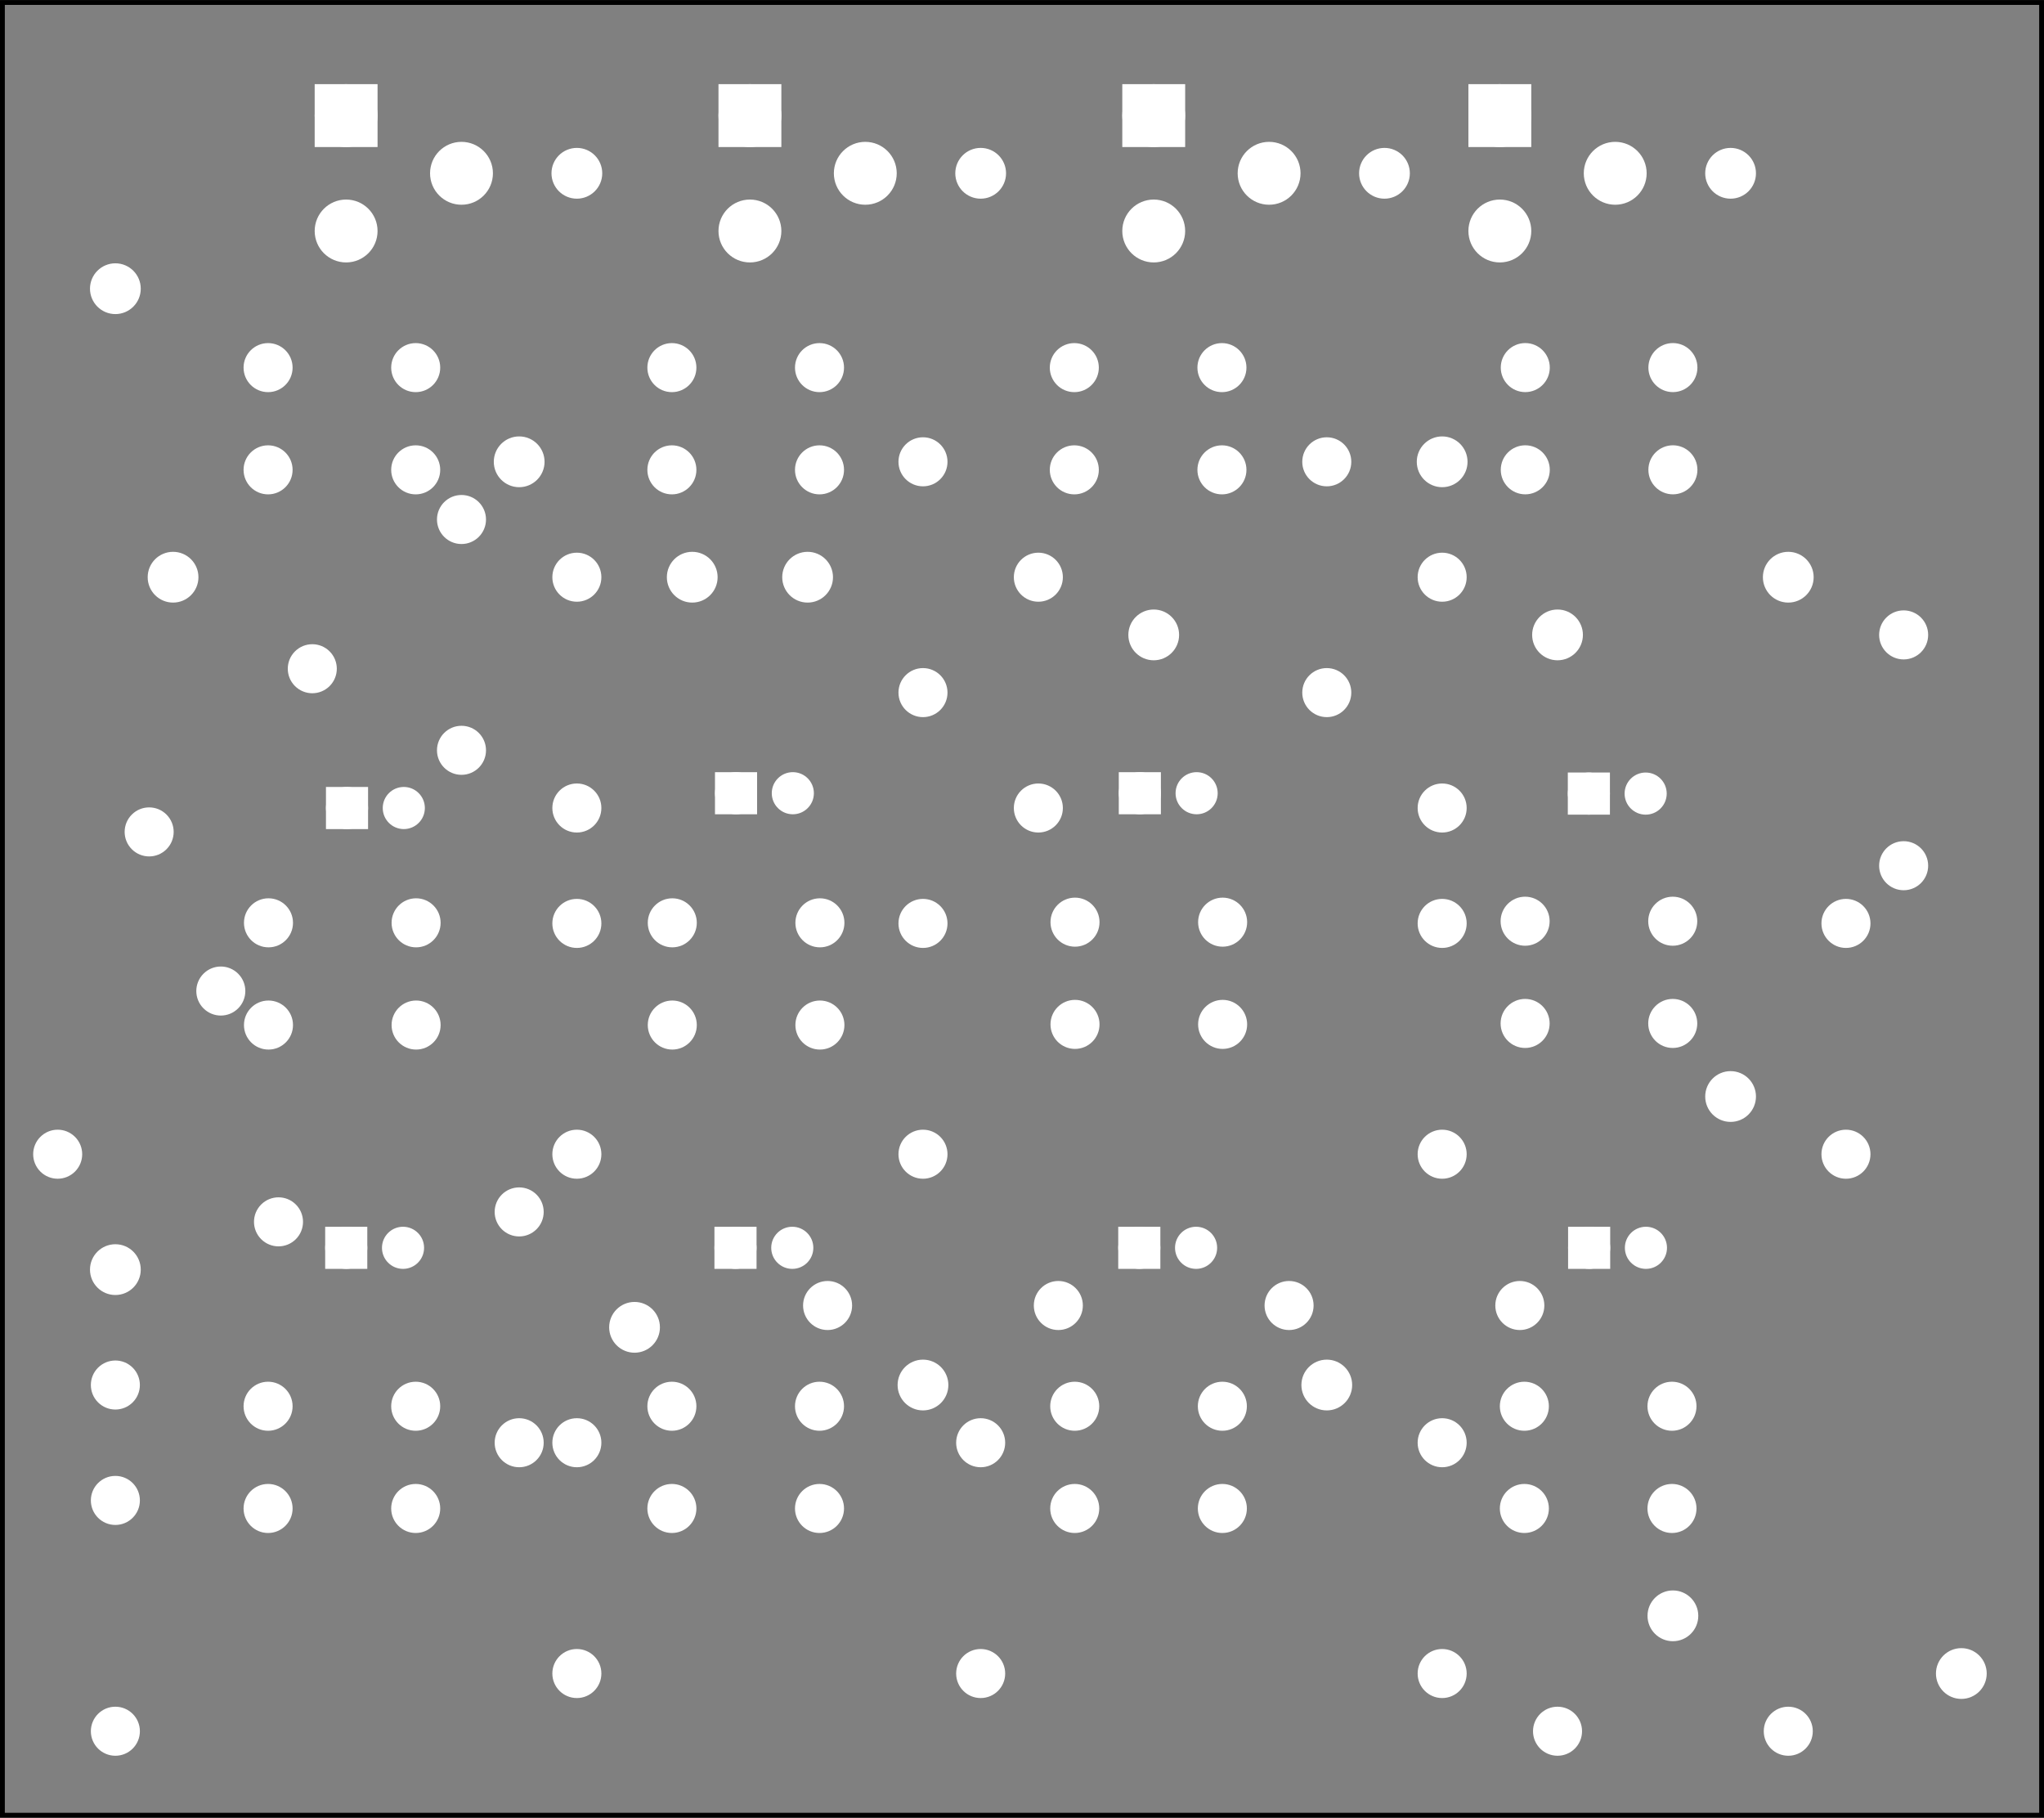 <?xml version='1.0' encoding='UTF-8' standalone='no'?>
<!-- Created with Fritzing (http://www.fritzing.org/) -->
<svg xmlns="http://www.w3.org/2000/svg"  viewBox="0 0 255.118 226.772" xmlns:svg="http://www.w3.org/2000/svg" height="3.15in" version="1.2" baseProfile="tiny" width="3.543in" x="0in" y="0in">
 <rect x="0" y="0" width="255.118" height="226.772" fill="#808080" stroke="none"/>
 <g partID="57642">
  <g id="silkscreen0">
   <rect stroke-width="0.576" stroke="black" fill="none" height="226.196" width="254.542" x="0.288" y="0.288"/>
  </g>
 </g>
 <g partID="57640">
  <g id="board">
   <rect stroke-width="0.5" stroke="black" fill-opacity="0.5" fill="none" id="boardoutline" height="226.196" width="254.542" x="0.288" y="0.288"/>
  </g>
 </g>
 <g partID="57642">
  <g id="silkscreen0">
   <rect stroke-width="0.576" stroke="black" fill="none" height="226.196" width="254.542" x="0.288" y="0.288"/>
  </g>
 </g>
 <g partID="854867110">
  <g transform="translate(66.96,16.56)">
   <g id="copper0">
    <circle stroke-width="2.16" stroke="white" fill="white" r="2.088" id="connector0pin" cx="5.04" cy="5.04"/>
   </g>
  </g>
 </g>
 <g partID="854867070">
  <g transform="translate(127.44,16.56)">
   <g transform="matrix(0,1,-1,0,0,0)">
    <g id="copper0">
     <circle stroke-width="2.16" stroke="white" fill="white" r="2.088" id="connector0pin" cx="5.04" cy="5.04"/>
    </g>
   </g>
  </g>
 </g>
 <g partID="854867470">
  <g transform="translate(210.96,16.56)">
   <g id="copper0">
    <circle stroke-width="2.16" stroke="white" fill="white" r="2.088" id="connector0pin" cx="5.04" cy="5.04"/>
   </g>
  </g>
 </g>
 <g partID="854868220">
  <g transform="translate(105.84,66.96)">
   <g transform="matrix(0,1,-1,0,0,0)">
    <g id="copper0">
     <circle stroke-width="2.16" stroke="white" fill="white" r="2.088" id="connector0pin" cx="5.04" cy="5.04"/>
    </g>
   </g>
  </g>
 </g>
 <g partID="854866930">
  <g transform="translate(16.56,66.96)">
   <g id="copper0">
    <circle stroke-width="2.16" stroke="white" fill="white" r="2.088" id="connector0pin" cx="5.04" cy="5.04"/>
   </g>
  </g>
 </g>
 <g partID="854867010">
  <g transform="translate(189.36,74.16)">
   <g id="copper0">
    <circle stroke-width="2.16" stroke="white" fill="white" r="2.088" id="connector0pin" cx="5.04" cy="5.04"/>
   </g>
  </g>
 </g>
 <g partID="854893230">
  <g transform="translate(74.16,160.56)">
   <g id="copper0">
    <circle stroke-width="2.16" stroke="white" fill="white" r="2.088" id="connector0pin" cx="5.04" cy="5.04"/>
   </g>
  </g>
 </g>
 <g partID="854894110">
  <g transform="translate(160.56,167.76)">
   <g id="copper0">
    <circle stroke-width="2.16" stroke="white" fill="white" r="2.088" id="connector0pin" cx="5.04" cy="5.04"/>
   </g>
  </g>
 </g>
 <g partID="854896020">
  <g transform="translate(203.76,196.56)">
   <g id="copper0">
    <circle stroke-width="2.16" stroke="white" fill="white" r="2.088" id="connector0pin" cx="5.04" cy="5.04"/>
   </g>
  </g>
 </g>
 <g partID="854580130">
  <g transform="translate(187.954,42.998)">
   <g id="copper0">
    <circle stroke-width="2.16" stroke="white" fill="white" r="1.98" id="connector0pad" cx="20.846" cy="15.602"/>
    <circle stroke-width="2.16" stroke="white" fill="white" r="1.98" id="connector1pad" cx="2.421" cy="15.602"/>
    <circle stroke-width="2.16" stroke="white" fill="white" r="1.98" id="connector2pad" cx="20.846" cy="2.846"/>
    <circle stroke-width="2.16" stroke="white" fill="white" r="1.98" id="connector3pad" cx="2.421" cy="2.846"/>
   </g>
  </g>
 </g>
 <g partID="854580430">
  <g transform="translate(131.667,43.002)">
   <g id="copper0">
    <circle stroke-width="2.16" stroke="white" fill="white" r="1.98" id="connector0pad" cx="20.846" cy="15.602"/>
    <circle stroke-width="2.16" stroke="white" fill="white" r="1.98" id="connector1pad" cx="2.421" cy="15.602"/>
    <circle stroke-width="2.16" stroke="white" fill="white" r="1.98" id="connector2pad" cx="20.846" cy="2.846"/>
    <circle stroke-width="2.16" stroke="white" fill="white" r="1.98" id="connector3pad" cx="2.421" cy="2.846"/>
   </g>
  </g>
 </g>
 <g partID="854580730">
  <g transform="translate(81.439,43.002)">
   <g id="copper0">
    <circle stroke-width="2.16" stroke="white" fill="white" r="1.98" id="connector0pad" cx="20.846" cy="15.602"/>
    <circle stroke-width="2.16" stroke="white" fill="white" r="1.98" id="connector1pad" cx="2.421" cy="15.602"/>
    <circle stroke-width="2.16" stroke="white" fill="white" r="1.98" id="connector2pad" cx="20.846" cy="2.846"/>
    <circle stroke-width="2.16" stroke="white" fill="white" r="1.98" id="connector3pad" cx="2.421" cy="2.846"/>
   </g>
  </g>
 </g>
 <g partID="854581030">
  <g transform="translate(31.039,43.002)">
   <g id="copper0">
    <circle stroke-width="2.16" stroke="white" fill="white" r="1.98" id="connector0pad" cx="20.846" cy="15.602"/>
    <circle stroke-width="2.16" stroke="white" fill="white" r="1.98" id="connector1pad" cx="2.421" cy="15.602"/>
    <circle stroke-width="2.16" stroke="white" fill="white" r="1.98" id="connector2pad" cx="20.846" cy="2.846"/>
    <circle stroke-width="2.16" stroke="white" fill="white" r="1.98" id="connector3pad" cx="2.421" cy="2.846"/>
   </g>
  </g>
 </g>
 <g partID="854581330">
  <g transform="translate(31.089,112.28)">
   <g id="copper0">
    <circle stroke-width="2.16" stroke="white" fill="white" r="1.98" id="connector0pad" cx="20.846" cy="15.602"/>
    <circle stroke-width="2.16" stroke="white" fill="white" r="1.98" id="connector1pad" cx="2.421" cy="15.602"/>
    <circle stroke-width="2.16" stroke="white" fill="white" r="1.98" id="connector2pad" cx="20.846" cy="2.846"/>
    <circle stroke-width="2.16" stroke="white" fill="white" r="1.98" id="connector3pad" cx="2.421" cy="2.846"/>
   </g>
  </g>
 </g>
 <g partID="854581450">
  <g transform="translate(81.489,112.28)">
   <g id="copper0">
    <circle stroke-width="2.16" stroke="white" fill="white" r="1.98" id="connector0pad" cx="20.846" cy="15.602"/>
    <circle stroke-width="2.16" stroke="white" fill="white" r="1.98" id="connector1pad" cx="2.421" cy="15.602"/>
    <circle stroke-width="2.16" stroke="white" fill="white" r="1.98" id="connector2pad" cx="20.846" cy="2.846"/>
    <circle stroke-width="2.16" stroke="white" fill="white" r="1.98" id="connector3pad" cx="2.421" cy="2.846"/>
   </g>
  </g>
 </g>
 <g partID="854581570">
  <g transform="translate(131.754,112.198)">
   <g id="copper0">
    <circle stroke-width="2.16" stroke="white" fill="white" r="1.98" id="connector0pad" cx="20.846" cy="15.602"/>
    <circle stroke-width="2.16" stroke="white" fill="white" r="1.98" id="connector1pad" cx="2.421" cy="15.602"/>
    <circle stroke-width="2.16" stroke="white" fill="white" r="1.98" id="connector2pad" cx="20.846" cy="2.846"/>
    <circle stroke-width="2.16" stroke="white" fill="white" r="1.98" id="connector3pad" cx="2.421" cy="2.846"/>
   </g>
  </g>
 </g>
 <g partID="854581690">
  <g transform="translate(187.934,112.08)">
   <g id="copper0">
    <circle stroke-width="2.16" stroke="white" fill="white" r="1.98" id="connector0pad" cx="20.846" cy="15.602"/>
    <circle stroke-width="2.16" stroke="white" fill="white" r="1.98" id="connector1pad" cx="2.421" cy="15.602"/>
    <circle stroke-width="2.16" stroke="white" fill="white" r="1.98" id="connector2pad" cx="20.846" cy="2.846"/>
    <circle stroke-width="2.16" stroke="white" fill="white" r="1.98" id="connector3pad" cx="2.421" cy="2.846"/>
   </g>
  </g>
 </g>
 <g partID="854581810">
  <g transform="translate(31.039,172.602)">
   <g id="copper0">
    <circle stroke-width="2.16" stroke="white" fill="white" r="1.98" id="connector0pad" cx="20.846" cy="15.602"/>
    <circle stroke-width="2.16" stroke="white" fill="white" r="1.98" id="connector1pad" cx="2.421" cy="15.602"/>
    <circle stroke-width="2.16" stroke="white" fill="white" r="1.98" id="connector2pad" cx="20.846" cy="2.846"/>
    <circle stroke-width="2.16" stroke="white" fill="white" r="1.98" id="connector3pad" cx="2.421" cy="2.846"/>
   </g>
  </g>
 </g>
 <g partID="854581930">
  <g transform="translate(81.439,172.602)">
   <g id="copper0">
    <circle stroke-width="2.16" stroke="white" fill="white" r="1.98" id="connector0pad" cx="20.846" cy="15.602"/>
    <circle stroke-width="2.16" stroke="white" fill="white" r="1.98" id="connector1pad" cx="2.421" cy="15.602"/>
    <circle stroke-width="2.16" stroke="white" fill="white" r="1.98" id="connector2pad" cx="20.846" cy="2.846"/>
    <circle stroke-width="2.16" stroke="white" fill="white" r="1.98" id="connector3pad" cx="2.421" cy="2.846"/>
   </g>
  </g>
 </g>
 <g partID="854582050">
  <g transform="translate(131.72,172.602)">
   <g id="copper0">
    <circle stroke-width="2.16" stroke="white" fill="white" r="1.98" id="connector0pad" cx="20.846" cy="15.602"/>
    <circle stroke-width="2.16" stroke="white" fill="white" r="1.98" id="connector1pad" cx="2.421" cy="15.602"/>
    <circle stroke-width="2.16" stroke="white" fill="white" r="1.98" id="connector2pad" cx="20.846" cy="2.846"/>
    <circle stroke-width="2.16" stroke="white" fill="white" r="1.98" id="connector3pad" cx="2.421" cy="2.846"/>
   </g>
  </g>
 </g>
 <g partID="854582170">
  <g transform="translate(187.839,172.602)">
   <g id="copper0">
    <circle stroke-width="2.16" stroke="white" fill="white" r="1.98" id="connector0pad" cx="20.846" cy="15.602"/>
    <circle stroke-width="2.16" stroke="white" fill="white" r="1.98" id="connector1pad" cx="2.421" cy="15.602"/>
    <circle stroke-width="2.16" stroke="white" fill="white" r="1.98" id="connector2pad" cx="20.846" cy="2.846"/>
    <circle stroke-width="2.16" stroke="white" fill="white" r="1.98" id="connector3pad" cx="2.421" cy="2.846"/>
   </g>
  </g>
 </g>
 <g partID="854866950">
  <g transform="translate(81.36,66.96)">
   <g id="copper0">
    <circle stroke-width="2.16" stroke="white" fill="white" r="2.088" id="connector0pin" cx="5.04" cy="5.04"/>
   </g>
  </g>
 </g>
 <g partID="854867660">
  <g transform="translate(174.96,62.64)">
   <g transform="matrix(0,-1,1,0,0,0)">
    <g id="copper0">
     <circle stroke-width="2.16" stroke="white" fill="white" r="2.088" id="connector0pin" cx="5.04" cy="5.04"/>
    </g>
   </g>
  </g>
 </g>
 <g partID="854868400">
  <g transform="translate(69.84,52.56)">
   <g transform="matrix(0,1,-1,0,0,0)">
    <g id="copper0">
     <circle stroke-width="2.16" stroke="white" fill="white" r="2.088" id="connector0pin" cx="5.04" cy="5.04"/>
    </g>
   </g>
  </g>
 </g>
 <g partID="854867510">
  <g transform="translate(167.76,16.56)">
   <g id="copper0">
    <circle stroke-width="2.16" stroke="white" fill="white" r="2.088" id="connector0pin" cx="5.04" cy="5.04"/>
   </g>
  </g>
 </g>
 <g partID="854867620">
  <g transform="translate(138.96,84.24)">
   <g transform="matrix(0,-1,1,0,0,0)">
    <g id="copper0">
     <circle stroke-width="2.16" stroke="white" fill="white" r="2.088" id="connector0pin" cx="5.04" cy="5.04"/>
    </g>
   </g>
  </g>
 </g>
 <g partID="854892660">
  <g transform="translate(19.44,163.44)">
   <g transform="matrix(-1,0,0,-1,0,0)">
    <g id="copper0">
     <circle stroke-width="2.16" stroke="white" fill="white" r="2.088" id="connector0pin" cx="5.04" cy="5.04"/>
    </g>
   </g>
  </g>
 </g>
 <g partID="854893660">
  <g transform="translate(110.16,167.76)">
   <g id="copper0">
    <circle stroke-width="2.16" stroke="white" fill="white" r="2.088" id="connector0pin" cx="5.04" cy="5.04"/>
   </g>
  </g>
 </g>
 <g partID="854872510">
  <g transform="translate(210.96,131.76)">
   <g id="copper0">
    <circle stroke-width="2.16" stroke="white" fill="white" r="2.088" id="connector0pin" cx="5.04" cy="5.04"/>
   </g>
  </g>
 </g>
 <g partID="854867840">
  <g transform="translate(228.24,66.96)">
   <g transform="matrix(0,1,-1,0,0,0)">
    <g id="copper0">
     <circle stroke-width="2.16" stroke="white" fill="white" r="2.088" id="connector0pin" cx="5.04" cy="5.04"/>
    </g>
   </g>
  </g>
 </g>
 <g partID="854233670">
  <g transform="translate(162.504,89.1)">
   <g transform="matrix(0,-1,1,0,0,0)">
    <g id="copper0">
     <g id="copper1">
      <!-- <rect width="55" x="10" y="15.5" fill="none" height="55" stroke="rgb(255, 191, 0)" stroke-width="20" />  -->
      <circle stroke-width="2.16" stroke="white" fill="white" r="1.98" id="connector0pin" cx="2.7" cy="3.096"/>
      <circle stroke-width="2.16" stroke="white" fill="white" r="1.98" id="connector1pin" cx="31.5" cy="3.096"/>
     </g>
    </g>
   </g>
  </g>
 </g>
 <g partID="854233370">
  <g transform="translate(112.104,89.1)">
   <g transform="matrix(-2.22045e-16,-1,1,-2.22045e-16,0,0)">
    <g id="copper0">
     <g id="copper1">
      <!-- <rect width="55" x="10" y="15.5" fill="none" height="55" stroke="rgb(255, 191, 0)" stroke-width="20" />  -->
      <circle stroke-width="2.16" stroke="white" fill="white" r="1.98" id="connector0pin" cx="2.7" cy="3.096"/>
      <circle stroke-width="2.16" stroke="white" fill="white" r="1.98" id="connector1pin" cx="31.5" cy="3.096"/>
     </g>
    </g>
   </g>
  </g>
 </g>
 <g partID="854233150">
  <g transform="translate(234.504,110.7)">
   <g transform="matrix(0,-1,1,0,0,0)">
    <g id="copper0">
     <g id="copper1">
      <!-- <rect width="55" x="10" y="15.5" fill="none" height="55" stroke="rgb(255, 191, 0)" stroke-width="20" />  -->
      <circle stroke-width="2.16" stroke="white" fill="white" r="1.98" id="connector0pin" cx="2.7" cy="3.096"/>
      <circle stroke-width="2.16" stroke="white" fill="white" r="1.98" id="connector1pin" cx="31.5" cy="3.096"/>
     </g>
    </g>
   </g>
  </g>
 </g>
 <g partID="854232960">
  <g transform="translate(54.504,96.3)">
   <g transform="matrix(0,-1,1,0,0,0)">
    <g id="copper0">
     <g id="copper1">
      <!-- <rect width="55" x="10" y="15.5" fill="none" height="55" stroke="rgb(255, 191, 0)" stroke-width="20" />  -->
      <circle stroke-width="2.16" stroke="white" fill="white" r="1.98" id="connector0pin" cx="2.7" cy="3.096"/>
      <circle stroke-width="2.16" stroke="white" fill="white" r="1.98" id="connector1pin" cx="31.5" cy="3.096"/>
     </g>
    </g>
   </g>
  </g>
 </g>
 <g partID="854268710">
  <g transform="translate(208.946,90.213)">
   <g transform="matrix(0,1,-1,0,0,0)">
    <g id="copper0">
     <g id="copper1">
      <circle stroke-width="1.854" stroke="white" fill="white" r="1.701" id="connector1pad" cx="8.788" cy="10.634"/>
      <rect stroke-width="1.854" stroke="white" fill="white" height="3.402" width="3.402" x="7.087" y="8.933"/>
      <circle stroke-width="1.854" stroke="white" fill="white" r="1.701" id="connector0pad" cx="8.788" cy="3.546"/>
     </g>
    </g>
   </g>
  </g>
 </g>
 <g partID="854265710">
  <g transform="translate(152.901,90.166)">
   <g transform="matrix(0,1,-1,0,0,0)">
    <g id="copper0">
     <g id="copper1">
      <circle stroke-width="1.854" stroke="white" fill="white" r="1.701" id="connector1pad" cx="8.788" cy="10.634"/>
      <rect stroke-width="1.854" stroke="white" fill="white" height="3.402" width="3.402" x="7.087" y="8.933"/>
      <circle stroke-width="1.854" stroke="white" fill="white" r="1.701" id="connector0pad" cx="8.788" cy="3.546"/>
     </g>
    </g>
   </g>
  </g>
 </g>
 <g partID="854261670">
  <g transform="translate(102.501,90.166)">
   <g transform="matrix(0,1,-1,0,0,0)">
    <g id="copper0">
     <g id="copper1">
      <circle stroke-width="1.854" stroke="white" fill="white" r="1.701" id="connector1pad" cx="8.788" cy="10.634"/>
      <rect stroke-width="1.854" stroke="white" fill="white" height="3.402" width="3.402" x="7.087" y="8.933"/>
      <circle stroke-width="1.854" stroke="white" fill="white" r="1.701" id="connector0pad" cx="8.788" cy="3.546"/>
     </g>
    </g>
   </g>
  </g>
 </g>
 <g partID="854260710">
  <g transform="translate(53.946,92.013)">
   <g transform="matrix(0,1,-1,0,0,0)">
    <g id="copper0">
     <g id="copper1">
      <circle stroke-width="1.854" stroke="white" fill="white" r="1.701" id="connector1pad" cx="8.788" cy="10.634"/>
      <rect stroke-width="1.854" stroke="white" fill="white" height="3.402" width="3.402" x="7.087" y="8.933"/>
      <circle stroke-width="1.854" stroke="white" fill="white" r="1.701" id="connector0pad" cx="8.788" cy="3.546"/>
     </g>
    </g>
   </g>
  </g>
 </g>
 <g partID="854260370">
  <g transform="translate(208.98,146.891)">
   <g transform="matrix(0,1,-1,0,0,0)">
    <g id="copper0">
     <g id="copper1">
      <circle stroke-width="1.854" stroke="white" fill="white" r="1.701" id="connector1pad" cx="8.788" cy="10.634"/>
      <rect stroke-width="1.854" stroke="white" fill="white" height="3.402" width="3.402" x="7.087" y="8.933"/>
      <circle stroke-width="1.854" stroke="white" fill="white" r="1.701" id="connector0pad" cx="8.788" cy="3.546"/>
     </g>
    </g>
   </g>
  </g>
 </g>
 <g partID="854260150">
  <g transform="translate(152.833,146.891)">
   <g transform="matrix(0,1,-1,0,0,0)">
    <g id="copper0">
     <g id="copper1">
      <circle stroke-width="1.854" stroke="white" fill="white" r="1.701" id="connector1pad" cx="8.788" cy="10.634"/>
      <rect stroke-width="1.854" stroke="white" fill="white" height="3.402" width="3.402" x="7.087" y="8.933"/>
      <circle stroke-width="1.854" stroke="white" fill="white" r="1.701" id="connector0pad" cx="8.788" cy="3.546"/>
     </g>
    </g>
   </g>
  </g>
 </g>
 <g partID="854259720">
  <g transform="translate(102.433,146.891)">
   <g transform="matrix(0,1,-1,0,0,0)">
    <g id="copper0">
     <g id="copper1">
      <circle stroke-width="1.854" stroke="white" fill="white" r="1.701" id="connector1pad" cx="8.788" cy="10.634"/>
      <rect stroke-width="1.854" stroke="white" fill="white" height="3.402" width="3.402" x="7.087" y="8.933"/>
      <circle stroke-width="1.854" stroke="white" fill="white" r="1.701" id="connector0pad" cx="8.788" cy="3.546"/>
     </g>
    </g>
   </g>
  </g>
 </g>
 <g partID="854257280">
  <g transform="translate(53.849,146.891)">
   <g transform="matrix(0,1,-1,0,0,0)">
    <g id="copper0">
     <g id="copper1">
      <circle stroke-width="1.854" stroke="white" fill="white" r="1.701" id="connector1pad" cx="8.788" cy="10.634"/>
      <rect stroke-width="1.854" stroke="white" fill="white" height="3.402" width="3.402" x="7.087" y="8.933"/>
      <circle stroke-width="1.854" stroke="white" fill="white" r="1.701" id="connector0pad" cx="8.788" cy="3.546"/>
     </g>
    </g>
   </g>
  </g>
 </g>
 <g partID="854353760">
  <g transform="translate(183.672,10.872)">
   <g id="copper0">
    <circle stroke-width="2.808" stroke="white" fill="white" r="2.52" id="connector2pad" cx="3.528" cy="17.928"/>
    <rect stroke-width="2.808" stroke="white" fill="white" height="5.04" width="5.04" x="1.008" y="1.008"/>
    <circle stroke-width="2.808" stroke="white" fill="white" r="2.52" id="connector0pad" cx="3.528" cy="3.528"/>
    <circle stroke-width="2.808" stroke="white" fill="white" r="2.52" id="connector1pad" cx="17.928" cy="10.728"/>
   </g>
  </g>
 </g>
 <g partID="854356720">
  <g transform="translate(140.472,10.872)">
   <g id="copper0">
    <circle stroke-width="2.808" stroke="white" fill="white" r="2.52" id="connector2pad" cx="3.528" cy="17.928"/>
    <rect stroke-width="2.808" stroke="white" fill="white" height="5.04" width="5.04" x="1.008" y="1.008"/>
    <circle stroke-width="2.808" stroke="white" fill="white" r="2.52" id="connector0pad" cx="3.528" cy="3.528"/>
    <circle stroke-width="2.808" stroke="white" fill="white" r="2.52" id="connector1pad" cx="17.928" cy="10.728"/>
   </g>
  </g>
 </g>
 <g partID="854355520">
  <g transform="translate(90.072,10.872)">
   <g id="copper0">
    <circle stroke-width="2.808" stroke="white" fill="white" r="2.52" id="connector2pad" cx="3.528" cy="17.928"/>
    <rect stroke-width="2.808" stroke="white" fill="white" height="5.04" width="5.04" x="1.008" y="1.008"/>
    <circle stroke-width="2.808" stroke="white" fill="white" r="2.52" id="connector0pad" cx="3.528" cy="3.528"/>
    <circle stroke-width="2.808" stroke="white" fill="white" r="2.52" id="connector1pad" cx="17.928" cy="10.728"/>
   </g>
  </g>
 </g>
 <g partID="854354640">
  <g transform="translate(39.672,10.872)">
   <g id="copper0">
    <circle stroke-width="2.808" stroke="white" fill="white" r="2.52" id="connector2pad" cx="3.528" cy="17.928"/>
    <rect stroke-width="2.808" stroke="white" fill="white" height="5.04" width="5.04" x="1.008" y="1.008"/>
    <circle stroke-width="2.808" stroke="white" fill="white" r="2.52" id="connector0pad" cx="3.528" cy="3.528"/>
    <circle stroke-width="2.808" stroke="white" fill="white" r="2.52" id="connector1pad" cx="17.928" cy="10.728"/>
   </g>
  </g>
 </g>
 <g partID="854252560">
  <g transform="translate(17.496,184.5)">
   <g transform="matrix(0,1,-1,0,0,0)">
    <g id="copper0">
     <g id="copper1">
      <!-- <rect width="55" x="10" y="15.5" fill="none" height="55" stroke="rgb(255, 191, 0)" stroke-width="20" />  -->
      <circle stroke-width="2.16" stroke="white" fill="white" r="1.98" id="connector0pin" cx="2.7" cy="3.096"/>
      <circle stroke-width="2.16" stroke="white" fill="white" r="1.98" id="connector1pin" cx="31.5" cy="3.096"/>
     </g>
    </g>
   </g>
  </g>
 </g>
 <g partID="854248070">
  <g transform="translate(3.102,143.72)">
   <g transform="matrix(0.707,-0.707,0.707,0.707,0,0)">
    <g id="copper0">
     <g id="copper1">
      <!-- <rect width="55" x="10" y="15.5" fill="none" height="55" stroke="rgb(255, 191, 0)" stroke-width="20" />  -->
      <circle stroke-width="2.16" stroke="white" fill="white" r="1.98" id="connector0pin" cx="2.7" cy="3.096"/>
      <circle stroke-width="2.16" stroke="white" fill="white" r="1.98" id="connector1pin" cx="31.5" cy="3.096"/>
     </g>
    </g>
   </g>
  </g>
 </g>
 <g partID="854253600">
  <g transform="translate(75.096,177.3)">
   <g transform="matrix(0,1,-1,0,0,0)">
    <g id="copper0">
     <g id="copper1">
      <!-- <rect width="55" x="10" y="15.5" fill="none" height="55" stroke="rgb(255, 191, 0)" stroke-width="20" />  -->
      <circle stroke-width="2.16" stroke="white" fill="white" r="1.98" id="connector0pin" cx="2.7" cy="3.096"/>
      <circle stroke-width="2.16" stroke="white" fill="white" r="1.98" id="connector1pin" cx="31.5" cy="3.096"/>
     </g>
    </g>
   </g>
  </g>
 </g>
 <g partID="854248650">
  <g transform="translate(68.904,146.7)">
   <g transform="matrix(0,-1,1,0,0,0)">
    <g id="copper0">
     <g id="copper1">
      <!-- <rect width="55" x="10" y="15.5" fill="none" height="55" stroke="rgb(255, 191, 0)" stroke-width="20" />  -->
      <circle stroke-width="2.16" stroke="white" fill="white" r="1.98" id="connector0pin" cx="2.7" cy="3.096"/>
      <circle stroke-width="2.16" stroke="white" fill="white" r="1.98" id="connector1pin" cx="31.5" cy="3.096"/>
     </g>
    </g>
   </g>
  </g>
 </g>
 <g partID="854268700">
  <g transform="translate(183.096,69.3)">
   <g transform="matrix(2.22045e-16,1,-1,2.22045e-16,0,0)">
    <g id="copper0">
     <g id="copper1">
      <!-- <rect width="55" x="10" y="15.5" fill="none" height="55" stroke="rgb(255, 191, 0)" stroke-width="20" />  -->
      <circle stroke-width="2.16" stroke="white" fill="white" r="1.98" id="connector0pin" cx="2.7" cy="3.096"/>
      <circle stroke-width="2.16" stroke="white" fill="white" r="1.98" id="connector1pin" cx="31.5" cy="3.096"/>
     </g>
    </g>
   </g>
  </g>
 </g>
 <g partID="854265700">
  <g transform="translate(132.696,69.3)">
   <g transform="matrix(0,1,-1,0,0,0)">
    <g id="copper0">
     <g id="copper1">
      <!-- <rect width="55" x="10" y="15.5" fill="none" height="55" stroke="rgb(255, 191, 0)" stroke-width="20" />  -->
      <circle stroke-width="2.16" stroke="white" fill="white" r="1.98" id="connector0pin" cx="2.7" cy="3.096"/>
      <circle stroke-width="2.16" stroke="white" fill="white" r="1.98" id="connector1pin" cx="31.5" cy="3.096"/>
     </g>
    </g>
   </g>
  </g>
 </g>
 <g partID="854261660">
  <g transform="translate(68.904,103.5)">
   <g transform="matrix(0,-1,1,0,0,0)">
    <g id="copper0">
     <g id="copper1">
      <!-- <rect width="55" x="10" y="15.5" fill="none" height="55" stroke="rgb(255, 191, 0)" stroke-width="20" />  -->
      <circle stroke-width="2.16" stroke="white" fill="white" r="1.98" id="connector0pin" cx="2.7" cy="3.096"/>
      <circle stroke-width="2.16" stroke="white" fill="white" r="1.98" id="connector1pin" cx="31.5" cy="3.096"/>
     </g>
    </g>
   </g>
  </g>
 </g>
 <g partID="854260700">
  <g transform="translate(14.519,103.502)">
   <g transform="matrix(0.707,-0.707,0.707,0.707,0,0)">
    <g id="copper0">
     <g id="copper1">
      <!-- <rect width="55" x="10" y="15.5" fill="none" height="55" stroke="rgb(255, 191, 0)" stroke-width="20" />  -->
      <circle stroke-width="2.16" stroke="white" fill="white" r="1.98" id="connector0pin" cx="2.7" cy="3.096"/>
      <circle stroke-width="2.16" stroke="white" fill="white" r="1.98" id="connector1pin" cx="31.5" cy="3.096"/>
     </g>
    </g>
   </g>
  </g>
 </g>
 <g partID="854260360">
  <g transform="translate(192.394,165.974)">
   <g transform="matrix(-1,0,0,-1,0,0)">
    <g id="copper0">
     <g id="copper1">
      <!-- <rect width="55" x="10" y="15.5" fill="none" height="55" stroke="rgb(255, 191, 0)" stroke-width="20" />  -->
      <circle stroke-width="2.16" stroke="white" fill="white" r="1.98" id="connector0pin" cx="2.7" cy="3.096"/>
      <circle stroke-width="2.16" stroke="white" fill="white" r="1.98" id="connector1pin" cx="31.5" cy="3.096"/>
     </g>
    </g>
   </g>
  </g>
 </g>
 <g partID="854260140">
  <g transform="translate(134.794,165.974)">
   <g transform="matrix(-1,0,0,-1,0,0)">
    <g id="copper0">
     <g id="copper1">
      <!-- <rect width="55" x="10" y="15.5" fill="none" height="55" stroke="rgb(255, 191, 0)" stroke-width="20" />  -->
      <circle stroke-width="2.16" stroke="white" fill="white" r="1.98" id="connector0pin" cx="2.7" cy="3.096"/>
      <circle stroke-width="2.16" stroke="white" fill="white" r="1.98" id="connector1pin" cx="31.5" cy="3.096"/>
     </g>
    </g>
   </g>
  </g>
 </g>
 <g partID="854259730">
  <g transform="translate(67.896,148.5)">
   <g transform="matrix(1.11022e-16,1,-1,1.11022e-16,0,0)">
    <g id="copper0">
     <g id="copper1">
      <!-- <rect width="55" x="10" y="15.5" fill="none" height="55" stroke="rgb(255, 191, 0)" stroke-width="20" />  -->
      <circle stroke-width="2.16" stroke="white" fill="white" r="1.98" id="connector0pin" cx="2.7" cy="3.096"/>
      <circle stroke-width="2.16" stroke="white" fill="white" r="1.98" id="connector1pin" cx="31.5" cy="3.096"/>
     </g>
    </g>
   </g>
  </g>
 </g>
 <g partID="854259140">
  <g transform="translate(10.302,172.52)">
   <g transform="matrix(0.707,-0.707,0.707,0.707,0,0)">
    <g id="copper0">
     <g id="copper1">
      <!-- <rect width="55" x="10" y="15.5" fill="none" height="55" stroke="rgb(255, 191, 0)" stroke-width="20" />  -->
      <circle stroke-width="2.16" stroke="white" fill="white" r="1.98" id="connector0pin" cx="2.7" cy="3.096"/>
      <circle stroke-width="2.16" stroke="white" fill="white" r="1.98" id="connector1pin" cx="31.5" cy="3.096"/>
     </g>
    </g>
   </g>
  </g>
 </g>
 <g partID="854254020">
  <g transform="translate(119.304,211.5)">
   <g transform="matrix(0,-1,1,0,0,0)">
    <g id="copper0">
     <g id="copper1">
      <!-- <rect width="55" x="10" y="15.5" fill="none" height="55" stroke="rgb(255, 191, 0)" stroke-width="20" />  -->
      <circle stroke-width="2.16" stroke="white" fill="white" r="1.98" id="connector0pin" cx="2.7" cy="3.096"/>
      <circle stroke-width="2.16" stroke="white" fill="white" r="1.98" id="connector1pin" cx="31.5" cy="3.096"/>
     </g>
    </g>
   </g>
  </g>
 </g>
 <g partID="854250070">
  <g transform="translate(118.296,112.5)">
   <g transform="matrix(0,1,-1,0,0,0)">
    <g id="copper0">
     <g id="copper1">
      <!-- <rect width="55" x="10" y="15.5" fill="none" height="55" stroke="rgb(255, 191, 0)" stroke-width="20" />  -->
      <circle stroke-width="2.16" stroke="white" fill="white" r="1.98" id="connector0pin" cx="2.7" cy="3.096"/>
      <circle stroke-width="2.16" stroke="white" fill="white" r="1.98" id="connector1pin" cx="31.5" cy="3.096"/>
     </g>
    </g>
   </g>
  </g>
 </g>
 <g partID="854254500">
  <g transform="translate(176.904,211.5)">
   <g transform="matrix(0,-1,1,0,0,0)">
    <g id="copper0">
     <g id="copper1">
      <!-- <rect width="55" x="10" y="15.5" fill="none" height="55" stroke="rgb(255, 191, 0)" stroke-width="20" />  -->
      <circle stroke-width="2.16" stroke="white" fill="white" r="1.98" id="connector0pin" cx="2.7" cy="3.096"/>
      <circle stroke-width="2.16" stroke="white" fill="white" r="1.98" id="connector1pin" cx="31.5" cy="3.096"/>
     </g>
    </g>
   </g>
  </g>
 </g>
 <g partID="854251800">
  <g transform="translate(183.096,112.5)">
   <g transform="matrix(0,1,-1,0,0,0)">
    <g id="copper0">
     <g id="copper1">
      <!-- <rect width="55" x="10" y="15.5" fill="none" height="55" stroke="rgb(255, 191, 0)" stroke-width="20" />  -->
      <circle stroke-width="2.16" stroke="white" fill="white" r="1.98" id="connector0pin" cx="2.7" cy="3.096"/>
      <circle stroke-width="2.16" stroke="white" fill="white" r="1.98" id="connector1pin" cx="31.5" cy="3.096"/>
     </g>
    </g>
   </g>
  </g>
 </g>
 <g partID="854256700">
  <g transform="translate(191.7,212.904)">
   <g id="copper0">
    <g id="copper1">
     <!-- <rect width="55" x="10" y="15.5" fill="none" height="55" stroke="rgb(255, 191, 0)" stroke-width="20" />  -->
     <circle stroke-width="2.16" stroke="white" fill="white" r="1.98" id="connector0pin" cx="2.7" cy="3.096"/>
     <circle stroke-width="2.16" stroke="white" fill="white" r="1.98" id="connector1pin" cx="31.5" cy="3.096"/>
    </g>
   </g>
  </g>
 </g>
 <g partID="854255620">
  <g transform="translate(233.496,112.5)">
   <g transform="matrix(0,1,-1,0,0,0)">
    <g id="copper0">
     <g id="copper1">
      <!-- <rect width="55" x="10" y="15.5" fill="none" height="55" stroke="rgb(255, 191, 0)" stroke-width="20" />  -->
      <circle stroke-width="2.16" stroke="white" fill="white" r="1.98" id="connector0pin" cx="2.7" cy="3.096"/>
      <circle stroke-width="2.16" stroke="white" fill="white" r="1.98" id="connector1pin" cx="31.5" cy="3.096"/>
     </g>
    </g>
   </g>
  </g>
 </g>
 <g partID="855000650">
  <g transform="translate(9.36,30.96)">
   <g id="copper0">
    <circle stroke-width="2.16" stroke="white" fill="white" r="2.088" id="connector0pin" cx="5.04" cy="5.04"/>
   </g>
  </g>
 </g>
 <g partID="855002950">
  <g transform="translate(239.76,203.76)">
   <g id="copper0">
    <circle stroke-width="2.16" stroke="white" fill="white" r="2.088" id="connector0pin" cx="5.04" cy="5.04"/>
   </g>
  </g>
 </g>
</svg>
